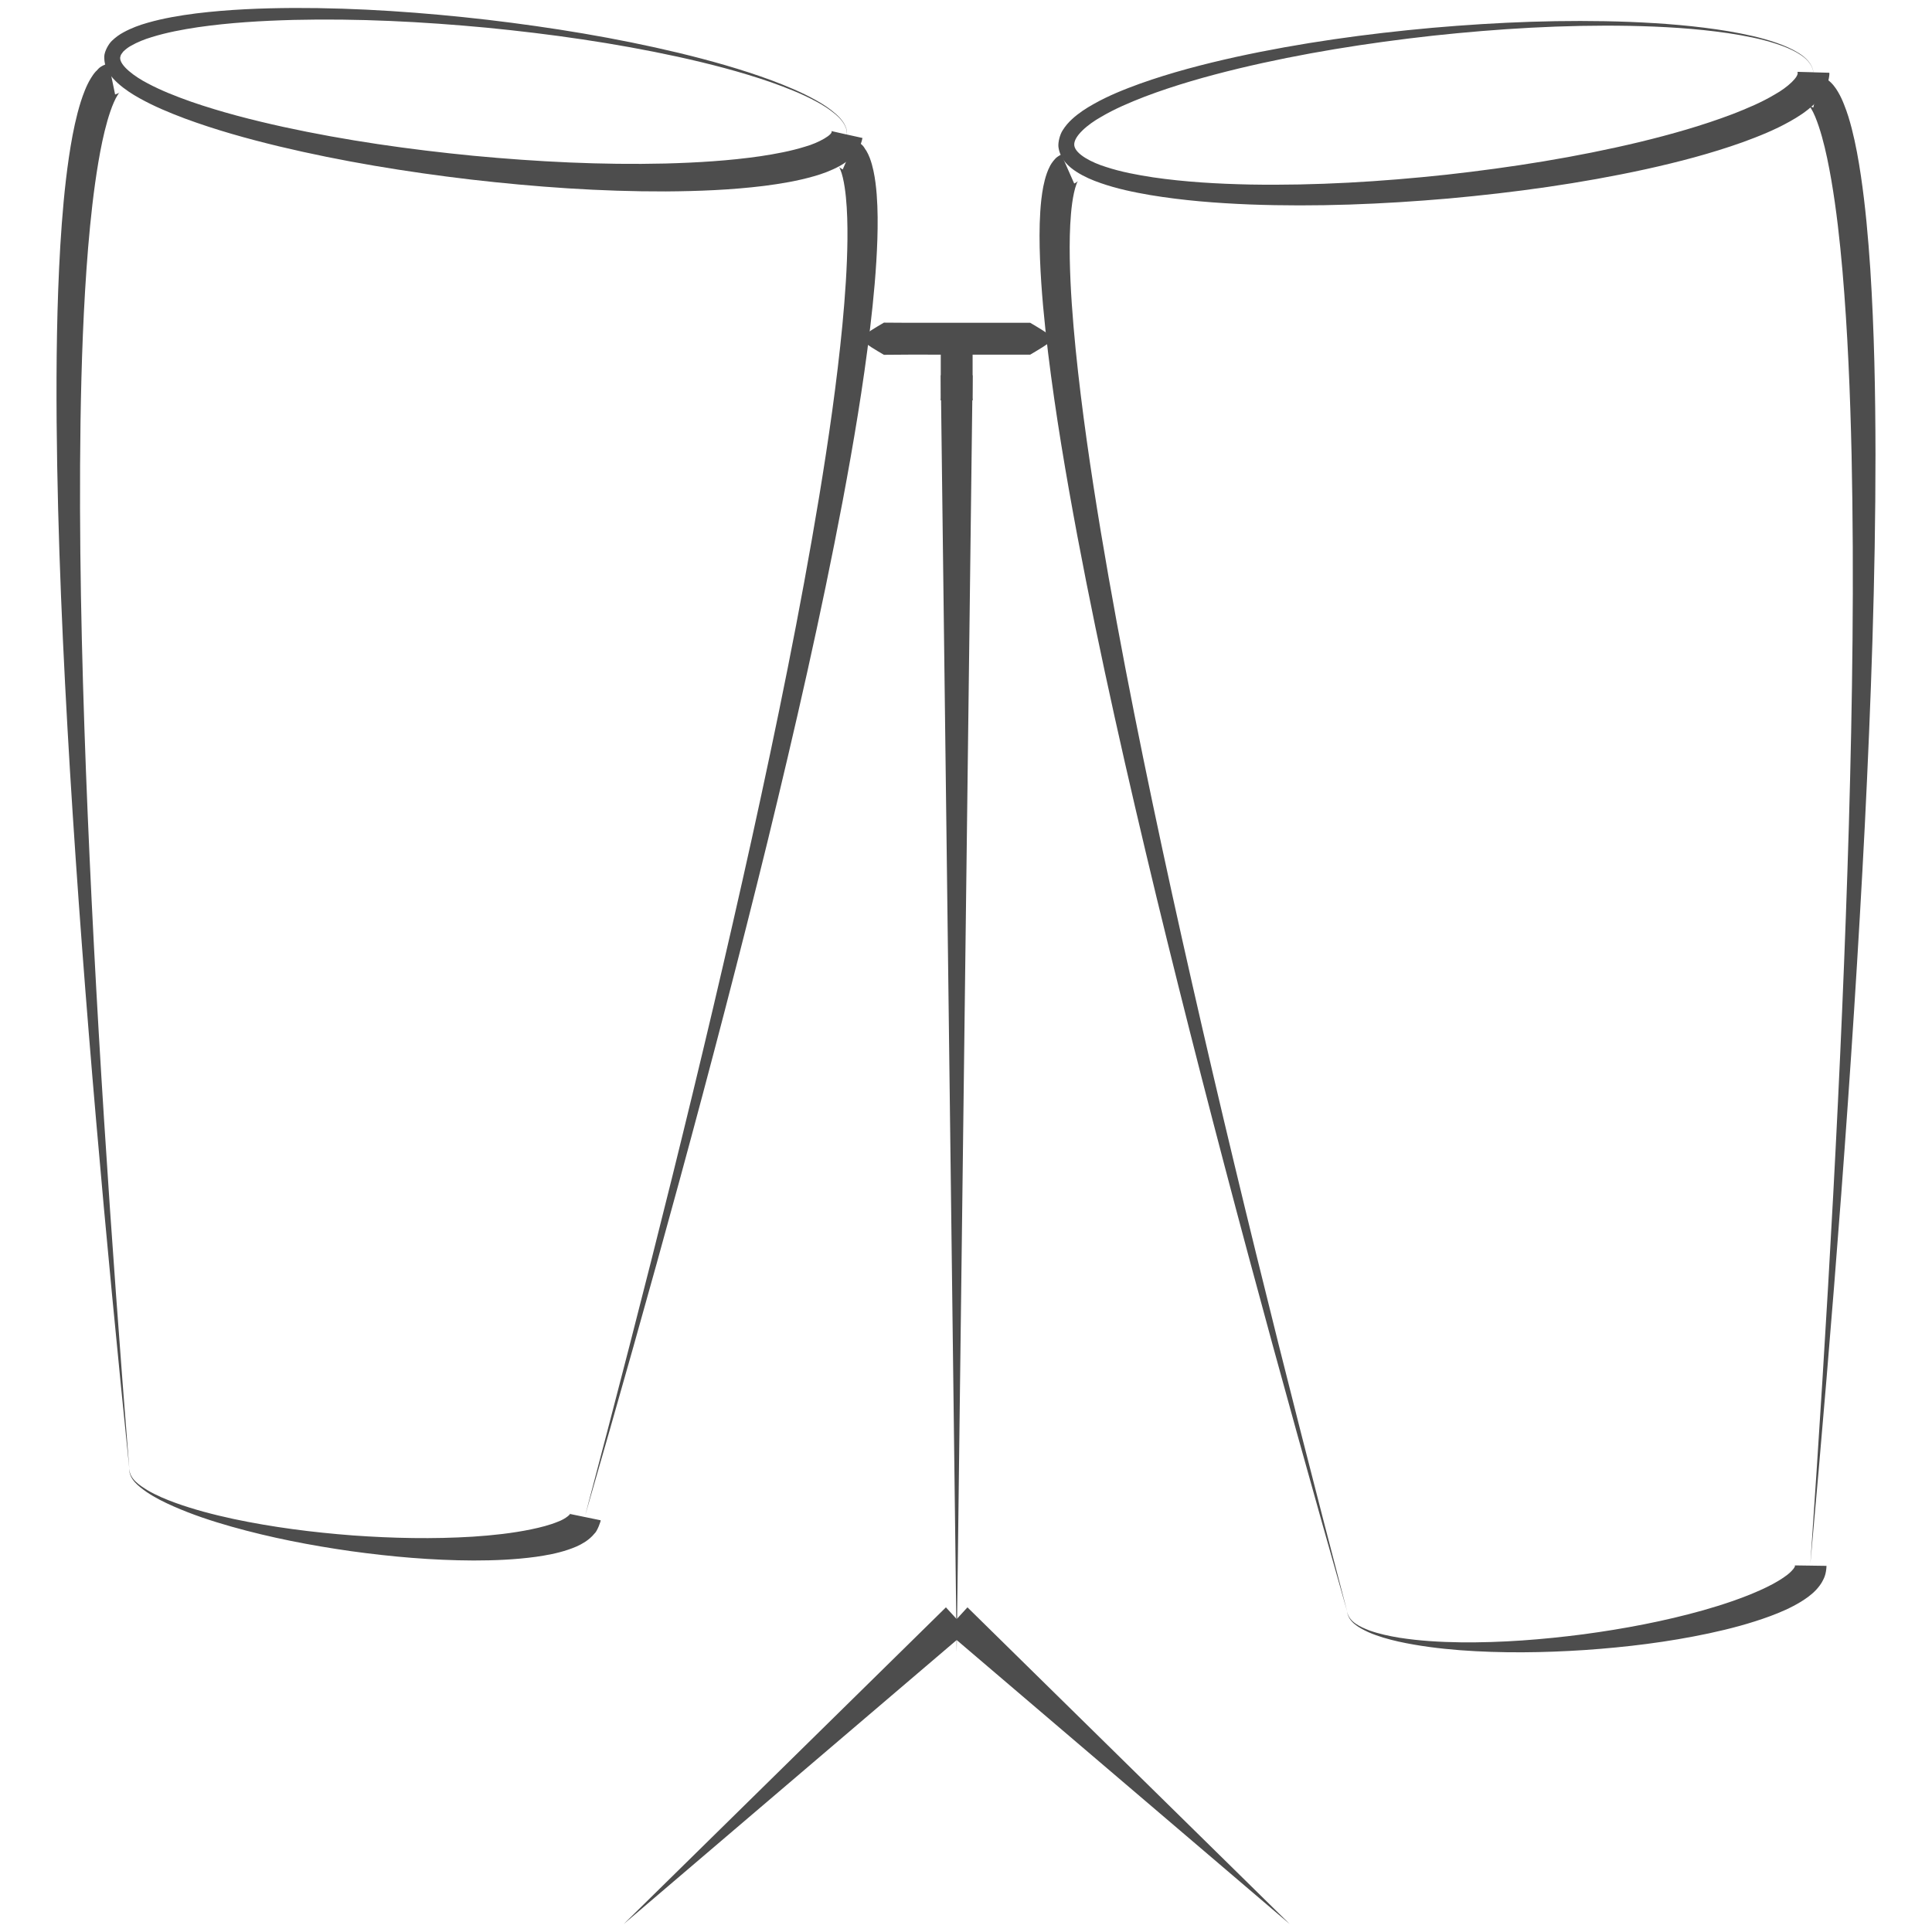 <?xml version="1.0" encoding="utf-8"?>
<!-- Generator: Adobe Illustrator 15.0.2, SVG Export Plug-In . SVG Version: 6.00 Build 0)  -->
<!DOCTYPE svg PUBLIC "-//W3C//DTD SVG 1.1//EN" "http://www.w3.org/Graphics/SVG/1.1/DTD/svg11.dtd">
<svg version="1.1" id="Layer_1" xmlns="http://www.w3.org/2000/svg" xmlns:xlink="http://www.w3.org/1999/xlink" x="0px" y="0px"
	 width="200px" height="200px" viewBox="0 0 200 200" enable-background="new 0 0 200 200" xml:space="preserve">
<g>
	<g>
		<g>
			<path fill="#4D4D4D" d="M189.368,7.532c0.073,0.161-0.203,1.583-0.541,1.99c-0.339,0.556-0.725,0.984-1.115,1.347
				c-0.778,0.72-1.583,1.23-2.395,1.686c-1.619,0.913-3.265,1.562-4.917,2.168c-3.311,1.18-6.662,2.051-10.037,2.796
				c-6.747,1.474-13.564,2.41-20.403,3.03c-6.839,0.594-13.711,0.875-20.589,0.617c-3.439-0.138-6.878-0.403-10.305-0.973
				c-1.713-0.296-3.427-0.647-5.113-1.236c-0.844-0.29-1.69-0.644-2.499-1.161c-0.772-0.494-1.714-1.274-1.887-2.596
				c-0.045-0.498,0.154-1.269,0.435-1.702c0.28-0.457,0.615-0.831,0.966-1.156c0.701-0.647,1.466-1.135,2.241-1.569
				c1.55-0.878,3.166-1.517,4.795-2.111c3.259-1.161,6.588-2.025,9.937-2.766c6.698-1.462,13.486-2.397,20.297-3.014
				c6.811-0.594,13.65-0.872,20.482-0.614c3.414,0.139,6.827,0.403,10.202,0.963c1.682,0.293,3.362,0.639,4.979,1.203
				c0.805,0.277,1.604,0.622,2.326,1.075c0.707,0.447,1.396,1.102,1.499,1.976L189.368,7.532z M187.719,7.482
				c-0.115-0.872-0.811-1.504-1.525-1.929c-0.725-0.443-1.52-0.762-2.332-1.023c-1.615-0.531-3.297-0.84-4.978-1.098
				c-3.369-0.491-6.776-0.686-10.179-0.754c-6.812-0.123-13.622,0.292-20.394,1.019c-6.762,0.752-13.499,1.816-20.1,3.398
				c-3.297,0.799-6.563,1.718-9.712,2.913c-1.559,0.606-3.114,1.263-4.521,2.097c-1.345,0.752-2.867,2.005-2.771,2.938
				c0.104,0.92,1.839,1.8,3.305,2.247c1.542,0.507,3.19,0.814,4.843,1.067c3.313,0.485,6.697,0.676,10.072,0.746
				c6.763,0.119,13.547-0.293,20.287-1.016c6.733-0.749,13.44-1.81,19.996-3.379c3.272-0.792,6.518-1.711,9.616-2.885
				c1.532-0.594,3.059-1.239,4.392-2.039c1.327-0.731,2.59-1.895,2.351-2.347L187.719,7.482z"/>
		</g>
		<g>
			<path fill="#4D4D4D" d="M189.078,162.097c-0.022,0.192,0.014,0.129-0.058,0.586c-0.065,0.393-0.18,0.65-0.277,0.843
				c-0.212,0.45-0.476,0.76-0.734,1.05c-0.521,0.549-1.052,0.905-1.58,1.236c-1.054,0.642-2.104,1.089-3.156,1.482
				c-2.109,0.779-4.228,1.332-6.359,1.79c-4.261,0.908-8.553,1.43-12.853,1.726c-4.298,0.283-8.613,0.341-12.902,0.02
				c-2.145-0.168-4.289-0.432-6.393-0.896c-1.049-0.238-2.096-0.528-3.082-0.959c-0.933-0.432-2.085-1.019-2.237-2.145
				c0.222,1.102,1.372,1.584,2.312,1.955c0.995,0.356,2.041,0.575,3.088,0.75c2.094,0.328,4.222,0.45,6.343,0.479
				c4.251,0.048,8.502-0.287,12.707-0.831c4.2-0.563,8.38-1.352,12.424-2.489c2.013-0.573,4.007-1.236,5.856-2.061
				c0.925-0.413,1.821-0.876,2.562-1.404c0.778-0.515,1.229-1.169,1.035-1.179L189.078,162.097z"/>
		</g>
		<g>
			<path fill="#4D4D4D" d="M111.202,19.002c0.458-0.25,0.333-0.243,0.394-0.277c0.013-0.016,0,0-0.022,0.031
				c-0.035,0.062-0.094,0.172-0.139,0.299c-0.096,0.257-0.187,0.581-0.258,0.915c-0.147,0.674-0.244,1.413-0.308,2.162
				c-0.133,1.504-0.149,3.058-0.127,4.616c0.055,3.124,0.3,6.273,0.609,9.417c0.634,6.298,1.564,12.59,2.602,18.862
				c2.096,12.547,4.65,25.033,7.375,37.485c5.476,24.894,11.672,49.645,18.131,74.317c-6.983-24.528-13.714-49.144-19.736-73.945
				c-2.994-12.409-5.828-24.859-8.201-37.426c-1.175-6.284-2.251-12.596-3.03-18.977c-0.386-3.193-0.702-6.396-0.83-9.652
				c-0.059-1.627-0.08-3.264,0.028-4.943c0.055-0.84,0.142-1.687,0.312-2.575c0.09-0.444,0.199-0.9,0.374-1.391
				c0.089-0.248,0.192-0.501,0.348-0.789c0.08-0.142,0.174-0.293,0.315-0.468c0.184-0.184,0.196-0.335,0.831-0.672L111.202,19.002z"
				/>
		</g>
		<g>
			<path fill="#4D4D4D" d="M188.421,7.908c0.703,0.207,0.744,0.352,0.967,0.5c0.167,0.145,0.289,0.277,0.399,0.406
				c0.209,0.254,0.359,0.485,0.492,0.713c0.268,0.452,0.454,0.876,0.621,1.303c0.339,0.84,0.58,1.658,0.792,2.476
				c0.419,1.632,0.702,3.245,0.943,4.86c0.479,3.228,0.758,6.44,0.976,9.655c0.413,6.423,0.532,12.837,0.539,19.24
				c0,12.811-0.467,25.596-1.104,38.361c-1.308,25.539-3.336,51.017-5.639,76.462c1.754-25.484,3.235-51,3.989-76.528
				c0.364-12.759,0.552-25.527,0.28-38.269c-0.145-6.366-0.402-12.734-0.943-19.048c-0.277-3.156-0.624-6.302-1.152-9.384
				c-0.268-1.541-0.57-3.067-0.979-4.521c-0.206-0.726-0.437-1.435-0.702-2.07c-0.135-0.318-0.283-0.622-0.425-0.849
				c-0.074-0.115-0.148-0.214-0.193-0.267c-0.022-0.023-0.039-0.036-0.022-0.02c0.067,0.02-0.056,0.043,0.453,0.201L188.421,7.908z"
				/>
		</g>
	</g>
	<g>
		<g>
			<g>
				<path fill="#4D4D4D" d="M99.036,42.322c-0.686-0.302-1.173-0.606-1.665-0.906c0.032-0.302,0.006-0.604,0.016-0.907v-1.814
					v-1.813v-0.907c0.5-0.304,0.985-0.607,1.648-0.908c0.664,0.304,1.148,0.607,1.649,0.908v0.907v1.813v1.814
					c0.007,0.303-0.017,0.605,0.016,0.907C100.209,41.718,99.725,42.022,99.036,42.322z"/>
			</g>
			<g>
				<path fill="#4D4D4D" d="M88.978,35.064c0.842-0.686,1.683-1.173,2.526-1.665l2.526,0.016h5.048h5.047h2.524
					c0.844,0.502,1.682,0.987,2.524,1.649c-0.837,0.663-1.681,1.147-2.524,1.648h-2.524h-5.047H94.03l-2.526,0.018
					C90.664,36.239,89.823,35.753,88.978,35.064z"/>
			</g>
		</g>
		<g>
			<polygon fill="#4D4D4D" points="100.685,38.846 99.036,171.028 97.387,38.846 			"/>
		</g>
		<g>
			<polygon fill="#4D4D4D" points="100.15,168.825 64.567,199.176 97.921,166.392 			"/>
		</g>
		<g>
			<polygon fill="#4D4D4D" points="100.15,166.392 133.509,199.176 97.921,168.825 			"/>
		</g>
	</g>
	<g>
		<g>
			<path fill="#4D4D4D" d="M89.282,14.284c-0.056,0.199-0.04,0.337-0.304,0.913c-0.246,0.531-0.435,0.657-0.675,0.963
				c-0.455,0.443-0.93,0.778-1.378,1.022c-0.911,0.498-1.792,0.814-2.661,1.062c-1.743,0.501-3.452,0.777-5.161,0.999
				c-3.416,0.421-6.802,0.55-10.187,0.573c-6.766,0.021-13.479-0.46-20.176-1.23c-6.667-0.787-13.325-1.873-19.877-3.439
				c-3.277-0.793-6.532-1.697-9.724-2.878c-1.593-0.599-3.172-1.25-4.699-2.103c-0.762-0.421-1.511-0.906-2.213-1.529
				c-0.655-0.604-1.486-1.452-1.431-2.828c0.03-0.5,0.43-1.246,0.789-1.585c0.378-0.363,0.784-0.656,1.193-0.873
				c0.821-0.449,1.652-0.752,2.489-0.99c1.673-0.481,3.354-0.755,5.037-0.973c3.363-0.412,6.73-0.543,10.09-0.563
				c6.719-0.02,13.414,0.459,20.071,1.224c6.648,0.787,13.272,1.866,19.785,3.423c3.254,0.787,6.485,1.688,9.628,2.848
				c1.566,0.591,3.119,1.23,4.584,2.051c0.731,0.405,1.438,0.868,2.064,1.425c0.613,0.544,1.209,1.269,1.154,2.133L89.282,14.284z
				 M87.671,13.929c0.038-0.868-0.566-1.57-1.186-2.098c-0.633-0.537-1.344-0.985-2.08-1.371c-1.472-0.788-3.03-1.392-4.603-1.949
				c-3.153-1.091-6.391-1.922-9.649-2.639c-6.526-1.417-13.14-2.357-19.784-3.006c-6.637-0.625-13.311-0.963-19.961-0.805
				c-3.325,0.089-6.648,0.283-9.912,0.755c-1.626,0.243-3.249,0.548-4.782,1.023c-0.765,0.23-1.507,0.528-2.143,0.893
				c-0.327,0.177-0.591,0.395-0.815,0.611c-0.198,0.28-0.248,0.273-0.317,0.613c-0.066,0.824,1.523,1.995,2.85,2.674
				c1.407,0.75,2.941,1.348,4.484,1.895c3.103,1.075,6.321,1.899,9.553,2.611c6.482,1.412,13.067,2.344,19.689,2.991
				c6.601,0.62,13.255,0.959,19.86,0.8c3.297-0.089,6.598-0.287,9.813-0.751c1.599-0.24,3.191-0.537,4.655-0.995
				c1.402-0.384,2.965-1.293,2.727-1.612L87.671,13.929z"/>
		</g>
		<g>
			<path fill="#4D4D4D" d="M62.18,157.379c0.047,0.009-0.336,1.12-0.636,1.371c-0.312,0.383-0.636,0.635-0.95,0.848
				c-0.624,0.408-1.207,0.631-1.784,0.827c-1.144,0.386-2.241,0.577-3.333,0.737c-2.183,0.296-4.326,0.38-6.459,0.38
				c-4.27-0.016-8.488-0.386-12.68-0.966c-4.174-0.592-8.328-1.397-12.387-2.543c-2.029-0.574-4.036-1.236-5.972-2.088
				c-0.963-0.425-1.916-0.891-2.793-1.487c-0.818-0.579-1.847-1.327-1.806-2.441c0.035,1.103,1.078,1.746,1.916,2.268
				c0.896,0.521,1.863,0.924,2.838,1.281c1.959,0.709,3.98,1.231,6.015,1.672c4.079,0.865,8.216,1.391,12.372,1.709
				c4.138,0.297,8.313,0.383,12.421,0.129c2.051-0.135,4.094-0.354,6.047-0.759c0.966-0.2,1.932-0.446,2.753-0.786
				c0.863-0.307,1.45-0.896,1.206-0.818L62.18,157.379z"/>
		</g>
		<g>
			<path fill="#4D4D4D" d="M11.916,9.783c0.708-0.25,0.385-0.211,0.441-0.187c-0.04,0.038-0.105,0.124-0.171,0.227
				c-0.135,0.208-0.273,0.481-0.402,0.774c-0.257,0.588-0.478,1.252-0.673,1.929c-0.39,1.366-0.68,2.803-0.927,4.254
				c-0.491,2.905-0.81,5.88-1.062,8.857C8.634,31.602,8.43,37.614,8.335,43.628C8.162,55.66,8.442,67.719,8.895,79.767
				c0.93,24.103,2.578,48.182,4.488,72.247c-2.46-24.012-4.656-48.058-6.136-72.167C6.52,67.792,5.96,55.72,5.862,43.618
				C5.818,37.567,5.884,31.505,6.243,25.43c0.188-3.037,0.438-6.08,0.888-9.137c0.227-1.527,0.497-3.056,0.899-4.606
				c0.205-0.775,0.438-1.554,0.765-2.358c0.166-0.402,0.353-0.811,0.617-1.24C9.547,7.87,9.695,7.646,9.909,7.403
				c0.311-0.251,0.264-0.493,1.34-0.855L11.916,9.783z"/>
		</g>
		<g>
			<path fill="#4D4D4D" d="M88.546,14.518c0.959,0.551,0.875,0.771,1.129,1.073c0.161,0.273,0.271,0.52,0.362,0.755
				c0.177,0.472,0.29,0.904,0.382,1.326c0.182,0.845,0.271,1.648,0.336,2.447c0.122,1.589,0.116,3.142,0.069,4.682
				c-0.102,3.08-0.388,6.11-0.745,9.124c-0.722,6.028-1.728,11.985-2.842,17.918c-2.246,11.86-4.94,23.609-7.791,35.307
				c-5.741,23.396-12.178,46.601-18.869,69.724c6.161-23.271,12.066-46.611,17.258-70.095c2.583-11.746,5.002-23.526,6.965-35.369
				c0.973-5.918,1.835-11.856,2.407-17.792c0.28-2.968,0.491-5.941,0.521-8.879c0.01-1.467-0.02-2.932-0.161-4.336
				c-0.069-0.699-0.169-1.391-0.317-2.014c-0.072-0.311-0.165-0.604-0.259-0.835c-0.047-0.115-0.1-0.211-0.128-0.259
				c0.054-0.013-0.251-0.123,0.375,0.25L88.546,14.518z"/>
		</g>
	</g>
</g>
</svg>
